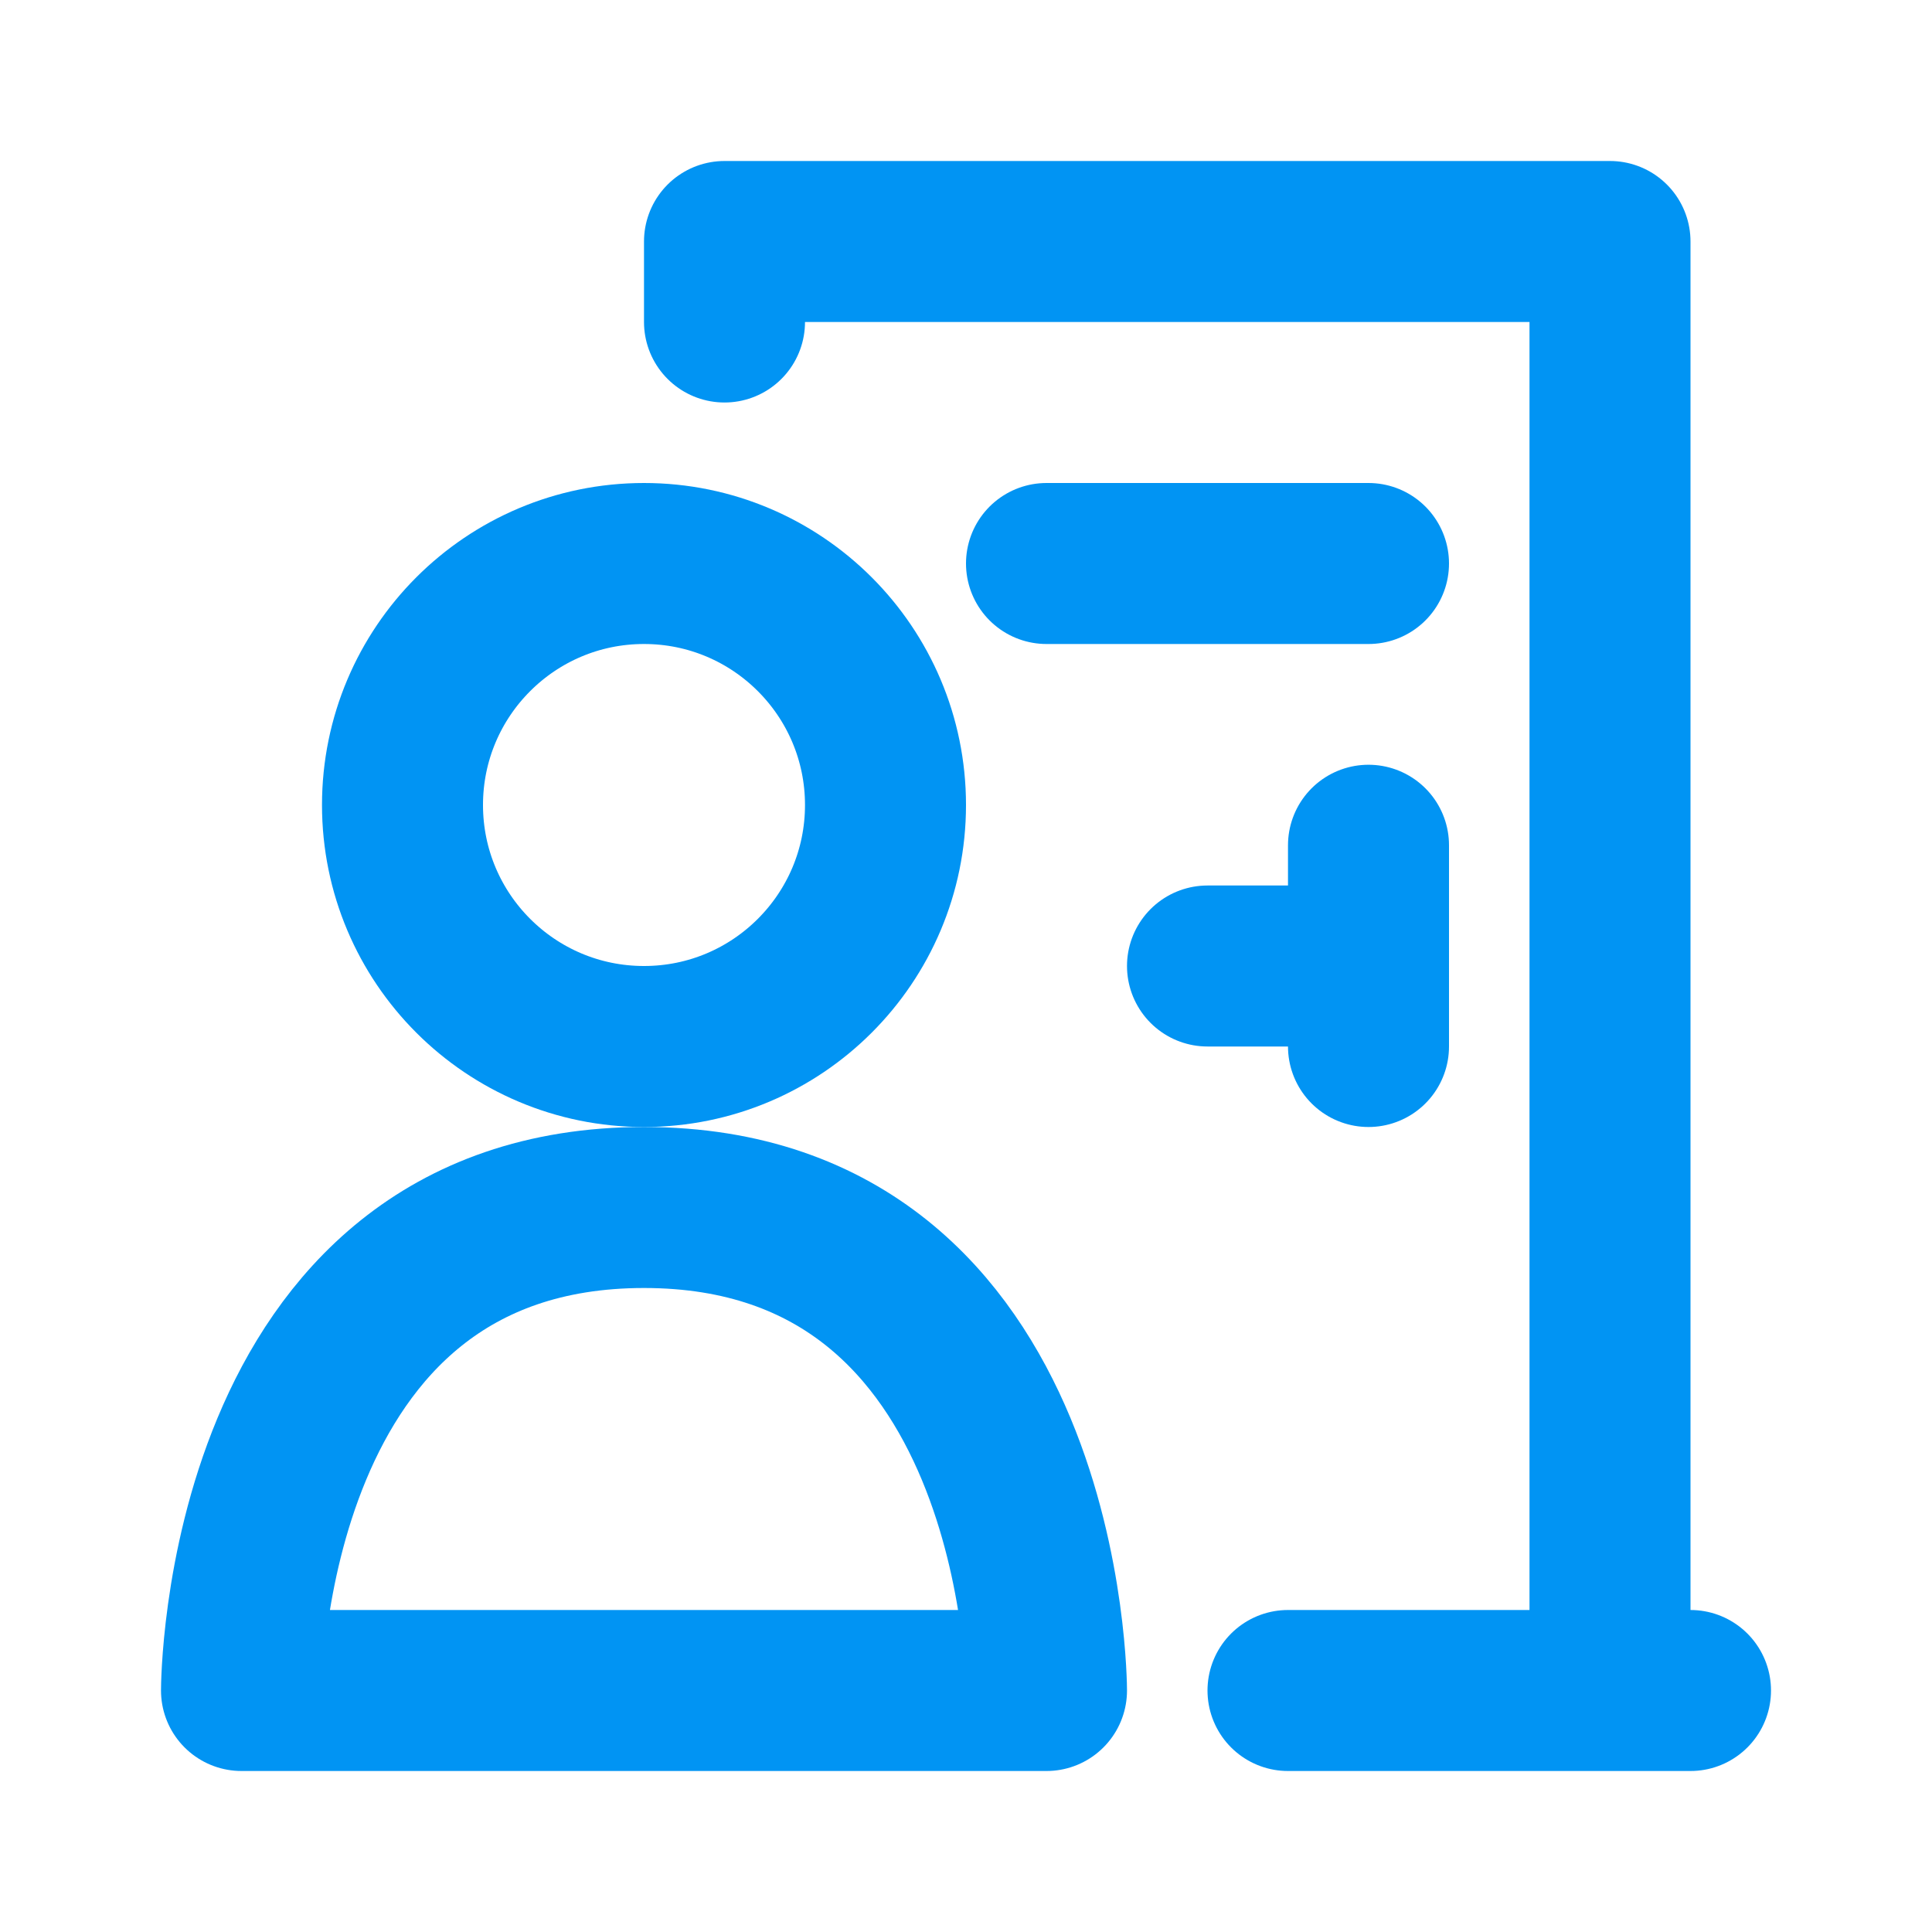 <svg width="24" height="24" viewBox="0 0 24 24" fill="none" xmlns="http://www.w3.org/2000/svg">
<path fill-rule="evenodd" clip-rule="evenodd" d="M8 15C13 15 13 21 13 21H3C3 21 2.999 15 8 15Z" stroke="#0194F3" stroke-width="2" stroke-linecap="round" stroke-linejoin="round"></path>
<path fill-rule="evenodd" clip-rule="evenodd" d="M8 13C9.657 13 11 11.657 11 10C11 8.343 9.657 7 8 7C6.343 7 5 8.343 5 10C5 11.657 6.343 13 8 13Z" stroke="#0194F3" stroke-width="2" stroke-linecap="round" stroke-linejoin="round"></path>
<path d="M9 4V3H20V21M20 21H21M20 21H16M13 7H17M17 12H15M17 12V10.5M17 12V13" stroke="#0194F3" stroke-width="2" stroke-linecap="round" stroke-linejoin="round"></path>
</svg>